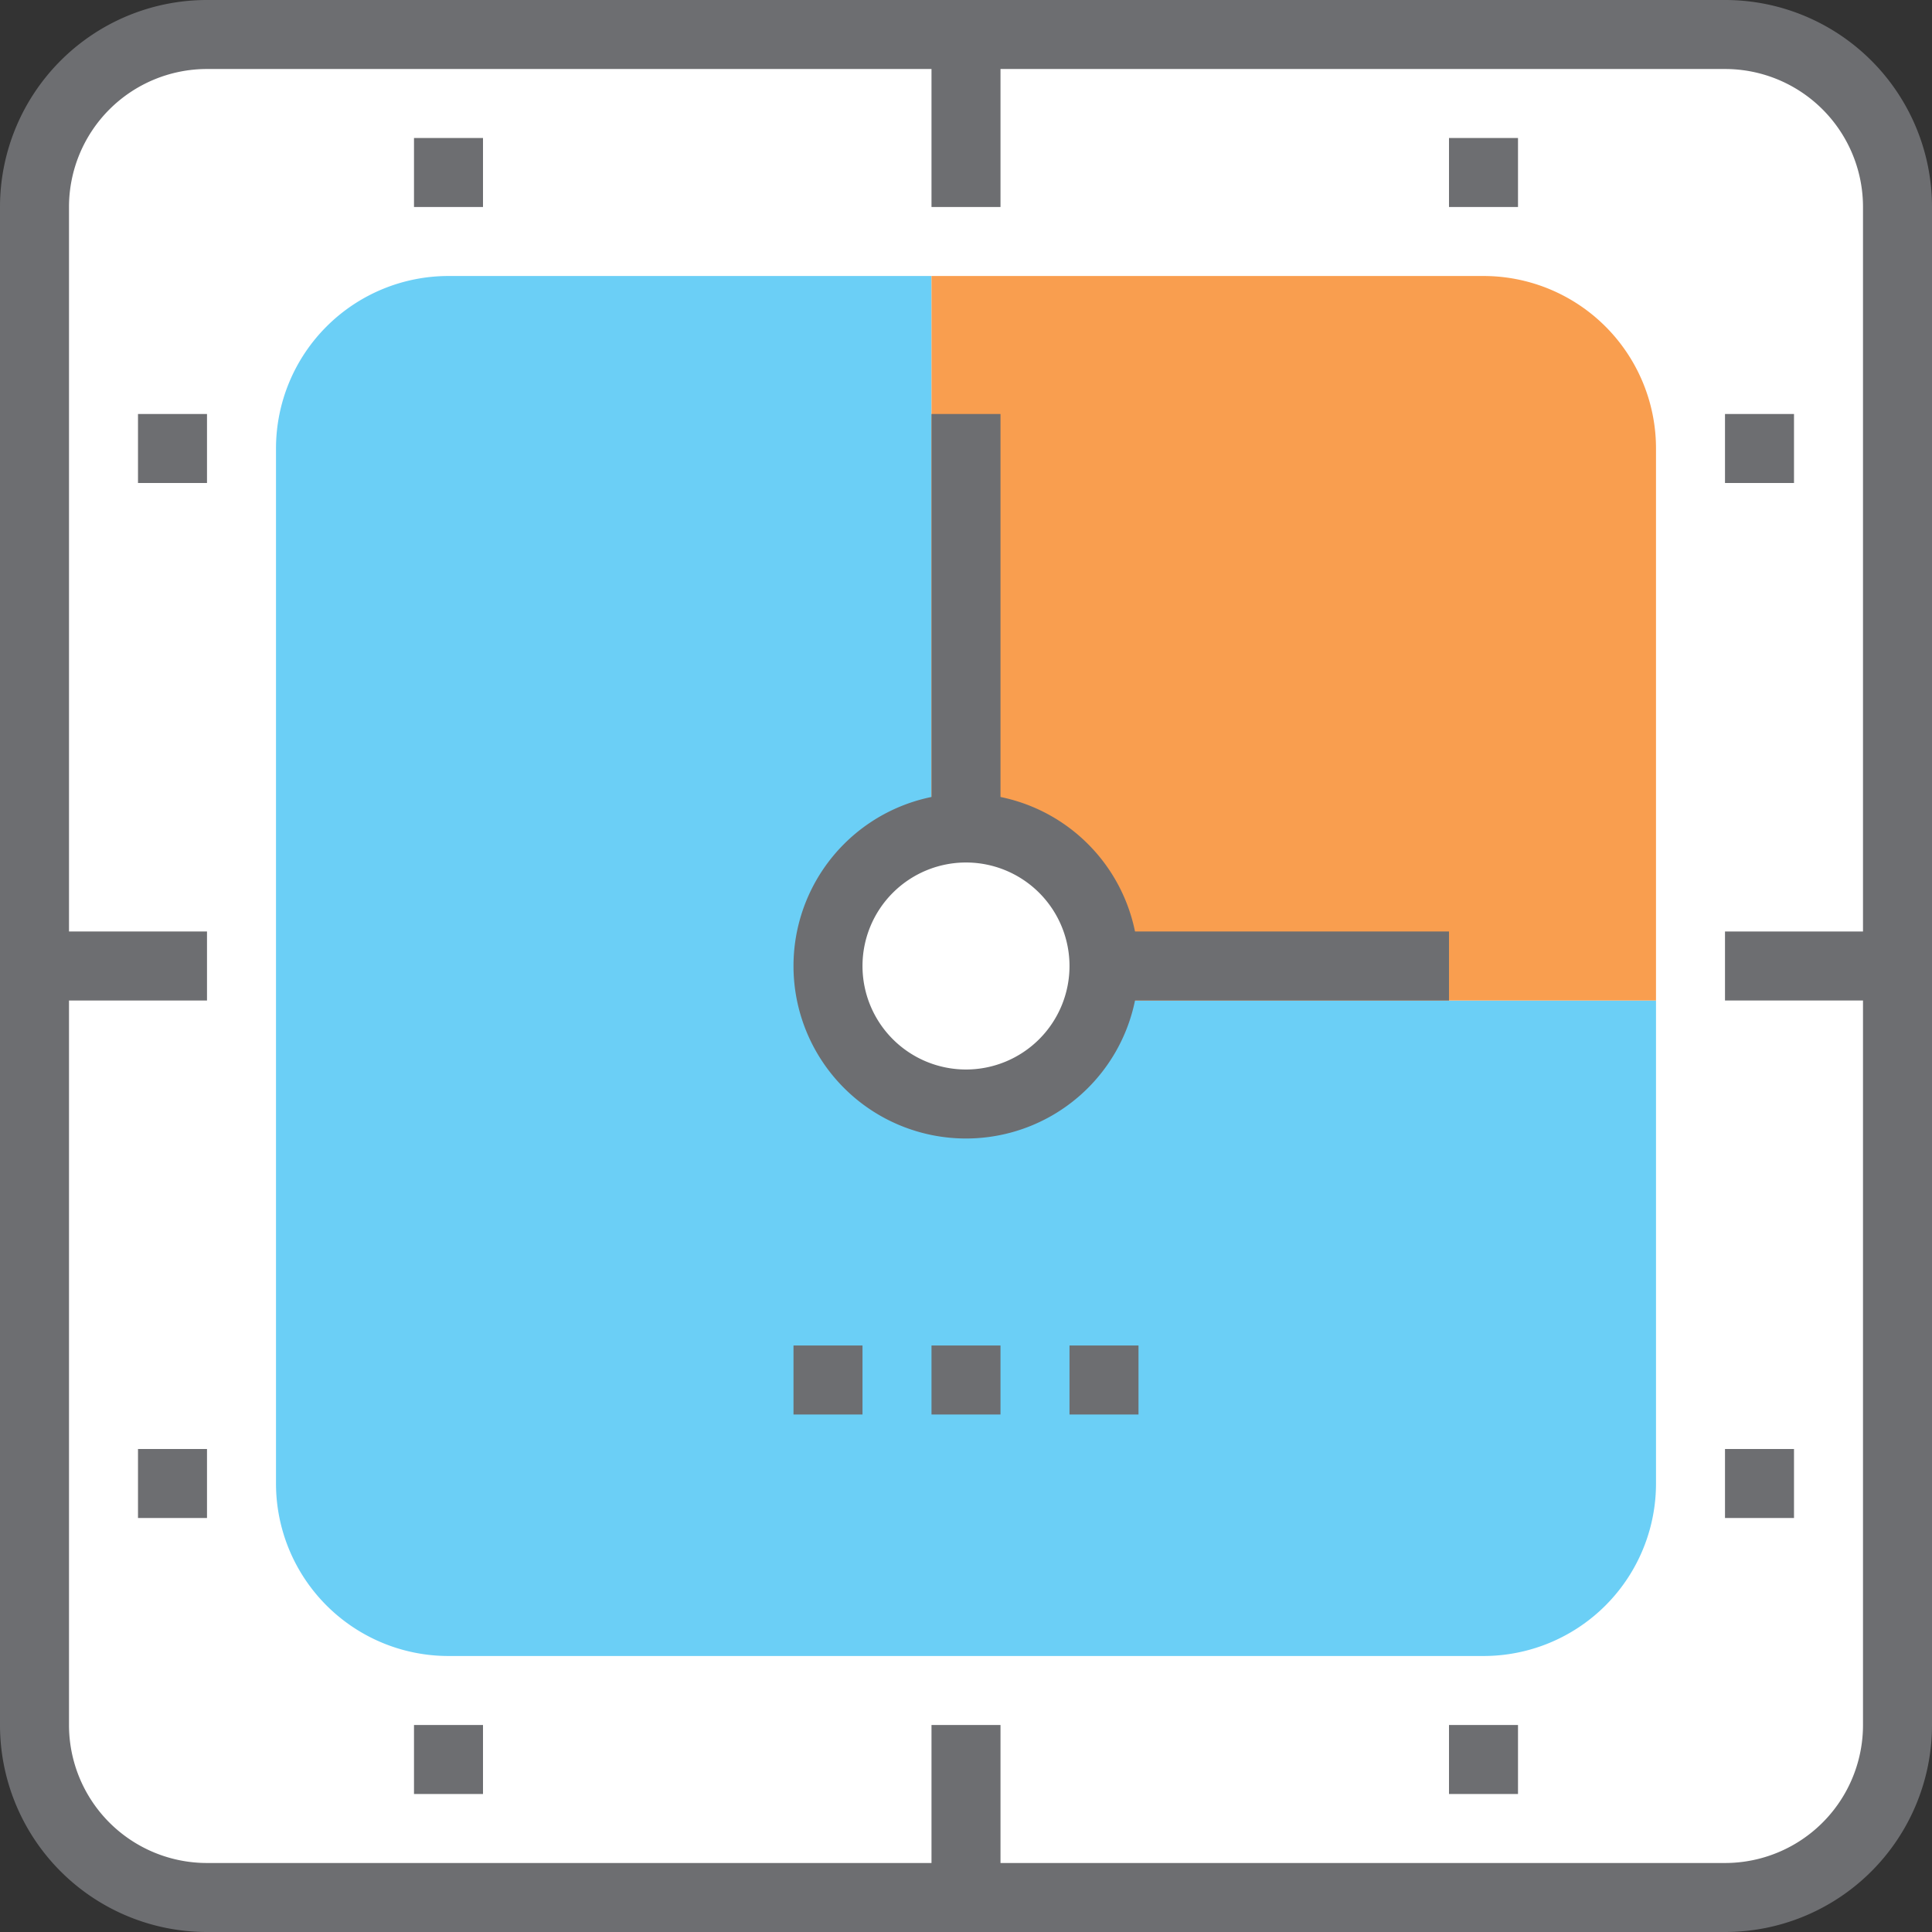 <svg xmlns="http://www.w3.org/2000/svg" viewBox="-4.76837158203125e-7 0 56 56"><rect x="-4.76837158203125e-7" y="0" width="56" height="56" fill="#333333" stroke="none"/><title>Depositphotos_64999527_05</title><g data-name="Layer 2"><g data-name="Layer 1"><g data-name="Layer 2"><g data-name="Layer 1-2"><rect x="1" y="1" width="54" height="54" rx="5" ry="5" fill="#fff"/><path d="M27 29V8H13a5 5 0 0 0-5 5v30a5 5 0 0 0 5 5h30a5 5 0 0 0 5-5V29z" fill="#6bcff6"/><path d="M48 29V13a5 5 0 0 0-5-5H27v21z" fill="#f99e4f"/><circle cx="28" cy="28" r="4" fill="#fff"/><path d="M28 33a5 5 0 1 1 5-5 5 5 0 0 1-5 5zm0-8a3 3 0 1 0 3 3 3 3 0 0 0-3-3z" fill="#6d6e71"/><path fill="#6d6e71" d="M32 27h10v2H32z"/><path fill="#6d6e71" d="M27 12h2v12h-2z"/><path d="M50 56H6a6 6 0 0 1-6-6V6a6 6 0 0 1 6-6h44a6 6 0 0 1 6 6v44a6 6 0 0 1-6 6zM6 2a4 4 0 0 0-4 4v44a4 4 0 0 0 4 4h44a4 4 0 0 0 4-4V6a4 4 0 0 0-4-4z" fill="#6d6e71"/><path fill="#6d6e71" d="M27 50h2v5h-2z"/><path fill="#6d6e71" d="M27 1h2v5h-2z"/><path fill="#6d6e71" d="M1 27h5v2H1z"/><path fill="#6d6e71" d="M50 27h5v2h-5z"/><path fill="#6d6e71" d="M50 42h2v2h-2z"/><path fill="#6d6e71" d="M50 12h2v2h-2z"/><path fill="#6d6e71" d="M4 42h2v2H4z"/><path fill="#6d6e71" d="M4 12h2v2H4z"/><path fill="#6d6e71" d="M42 50h2v2h-2z"/><path fill="#6d6e71" d="M12 50h2v2h-2z"/><path fill="#6d6e71" d="M42 4h2v2h-2z"/><path fill="#6d6e71" d="M12 4h2v2h-2z"/><path fill="#6d6e71" d="M31 39h2v2h-2z"/><path fill="#6d6e71" d="M27 39h2v2h-2z"/><path fill="#6d6e71" d="M23 39h2v2h-2z"/></g></g></g></g></svg>